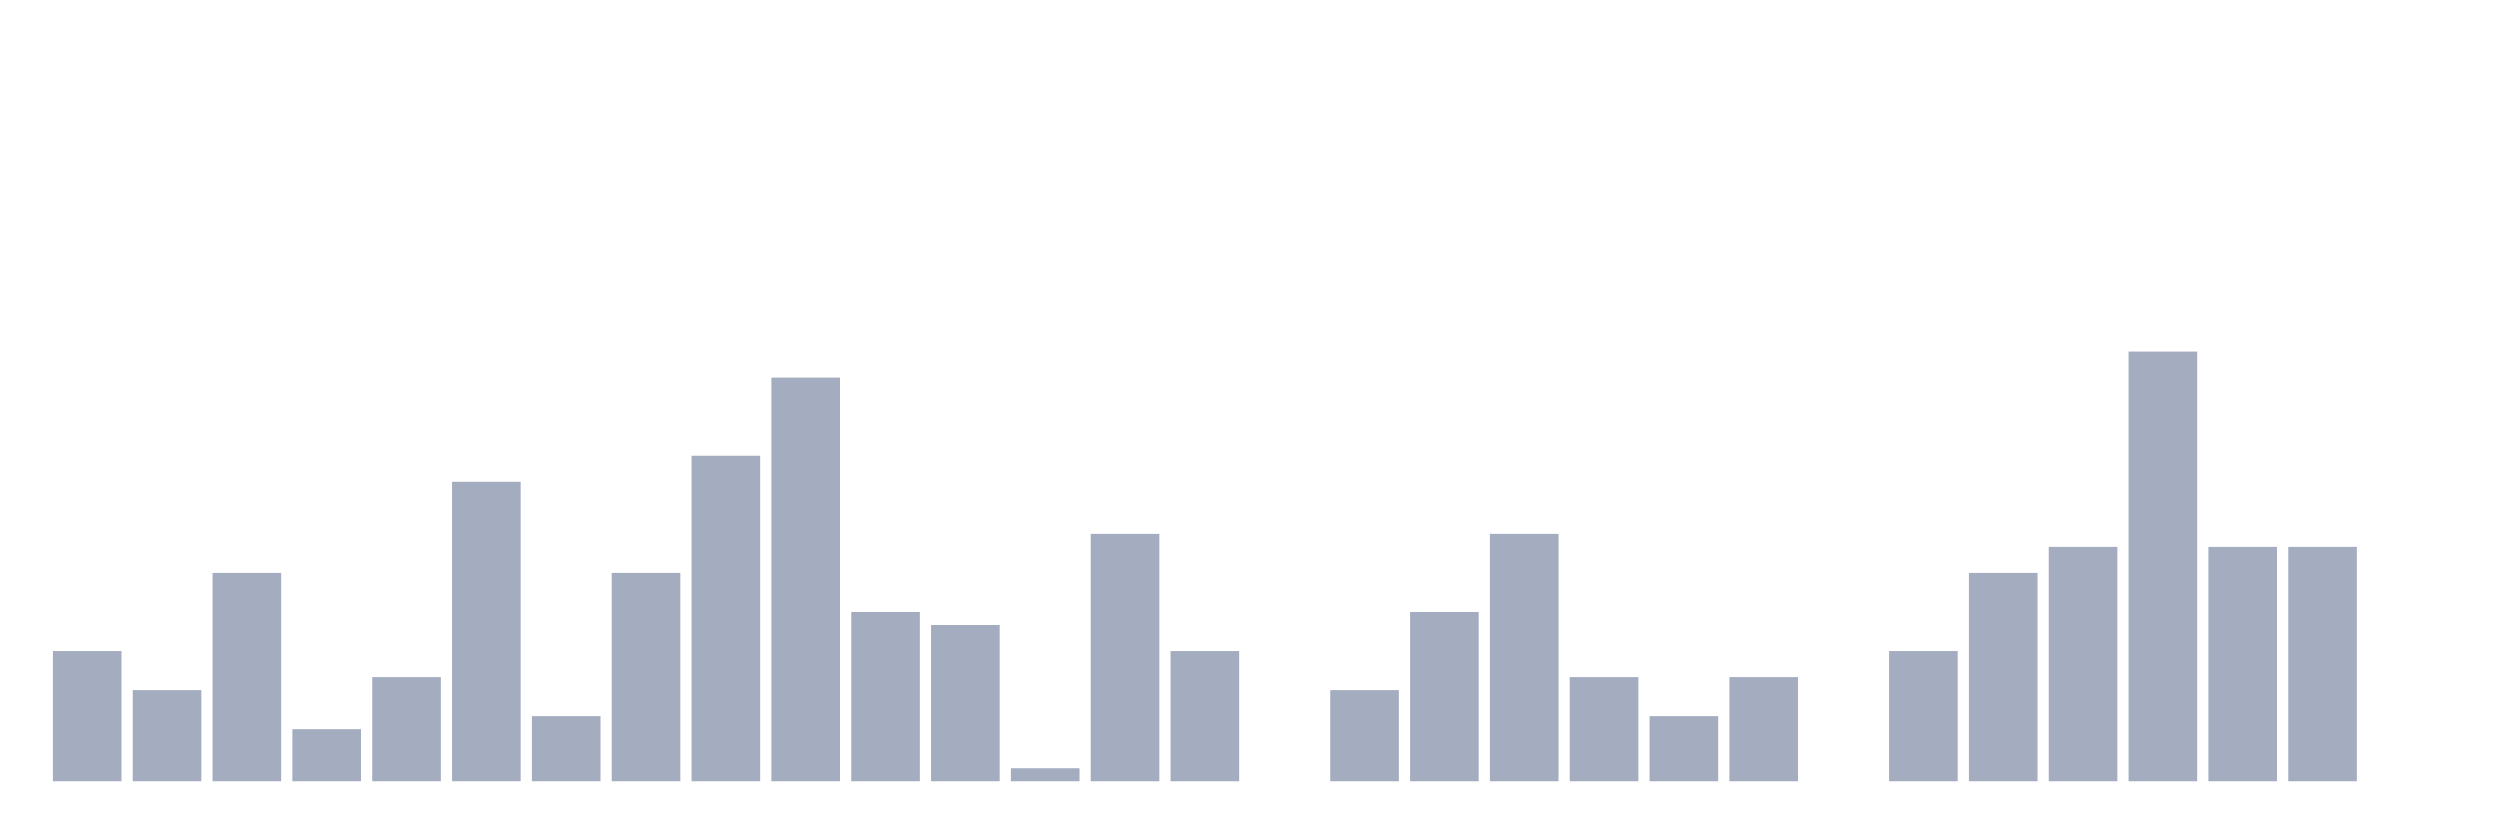 <svg xmlns="http://www.w3.org/2000/svg" viewBox="0 0 480 160"><g transform="translate(10,10)"><rect class="bar" x="0.153" width="13.175" y="115" height="25" fill="rgb(164,173,192)"></rect><rect class="bar" x="15.482" width="13.175" y="122.5" height="17.5" fill="rgb(164,173,192)"></rect><rect class="bar" x="30.81" width="13.175" y="100" height="40" fill="rgb(164,173,192)"></rect><rect class="bar" x="46.138" width="13.175" y="130" height="10" fill="rgb(164,173,192)"></rect><rect class="bar" x="61.466" width="13.175" y="120" height="20" fill="rgb(164,173,192)"></rect><rect class="bar" x="76.794" width="13.175" y="82.5" height="57.5" fill="rgb(164,173,192)"></rect><rect class="bar" x="92.123" width="13.175" y="127.5" height="12.5" fill="rgb(164,173,192)"></rect><rect class="bar" x="107.451" width="13.175" y="100" height="40" fill="rgb(164,173,192)"></rect><rect class="bar" x="122.779" width="13.175" y="77.5" height="62.5" fill="rgb(164,173,192)"></rect><rect class="bar" x="138.107" width="13.175" y="62.5" height="77.5" fill="rgb(164,173,192)"></rect><rect class="bar" x="153.436" width="13.175" y="107.5" height="32.5" fill="rgb(164,173,192)"></rect><rect class="bar" x="168.764" width="13.175" y="110" height="30" fill="rgb(164,173,192)"></rect><rect class="bar" x="184.092" width="13.175" y="137.5" height="2.5" fill="rgb(164,173,192)"></rect><rect class="bar" x="199.42" width="13.175" y="92.5" height="47.5" fill="rgb(164,173,192)"></rect><rect class="bar" x="214.748" width="13.175" y="115" height="25" fill="rgb(164,173,192)"></rect><rect class="bar" x="230.077" width="13.175" y="140" height="0" fill="rgb(164,173,192)"></rect><rect class="bar" x="245.405" width="13.175" y="122.5" height="17.5" fill="rgb(164,173,192)"></rect><rect class="bar" x="260.733" width="13.175" y="107.5" height="32.5" fill="rgb(164,173,192)"></rect><rect class="bar" x="276.061" width="13.175" y="92.5" height="47.5" fill="rgb(164,173,192)"></rect><rect class="bar" x="291.39" width="13.175" y="120" height="20" fill="rgb(164,173,192)"></rect><rect class="bar" x="306.718" width="13.175" y="127.5" height="12.5" fill="rgb(164,173,192)"></rect><rect class="bar" x="322.046" width="13.175" y="120" height="20" fill="rgb(164,173,192)"></rect><rect class="bar" x="337.374" width="13.175" y="140" height="0" fill="rgb(164,173,192)"></rect><rect class="bar" x="352.702" width="13.175" y="115" height="25" fill="rgb(164,173,192)"></rect><rect class="bar" x="368.031" width="13.175" y="100" height="40" fill="rgb(164,173,192)"></rect><rect class="bar" x="383.359" width="13.175" y="95" height="45" fill="rgb(164,173,192)"></rect><rect class="bar" x="398.687" width="13.175" y="57.5" height="82.5" fill="rgb(164,173,192)"></rect><rect class="bar" x="414.015" width="13.175" y="95" height="45" fill="rgb(164,173,192)"></rect><rect class="bar" x="429.344" width="13.175" y="95" height="45" fill="rgb(164,173,192)"></rect><rect class="bar" x="444.672" width="13.175" y="140" height="0" fill="rgb(164,173,192)"></rect></g></svg>